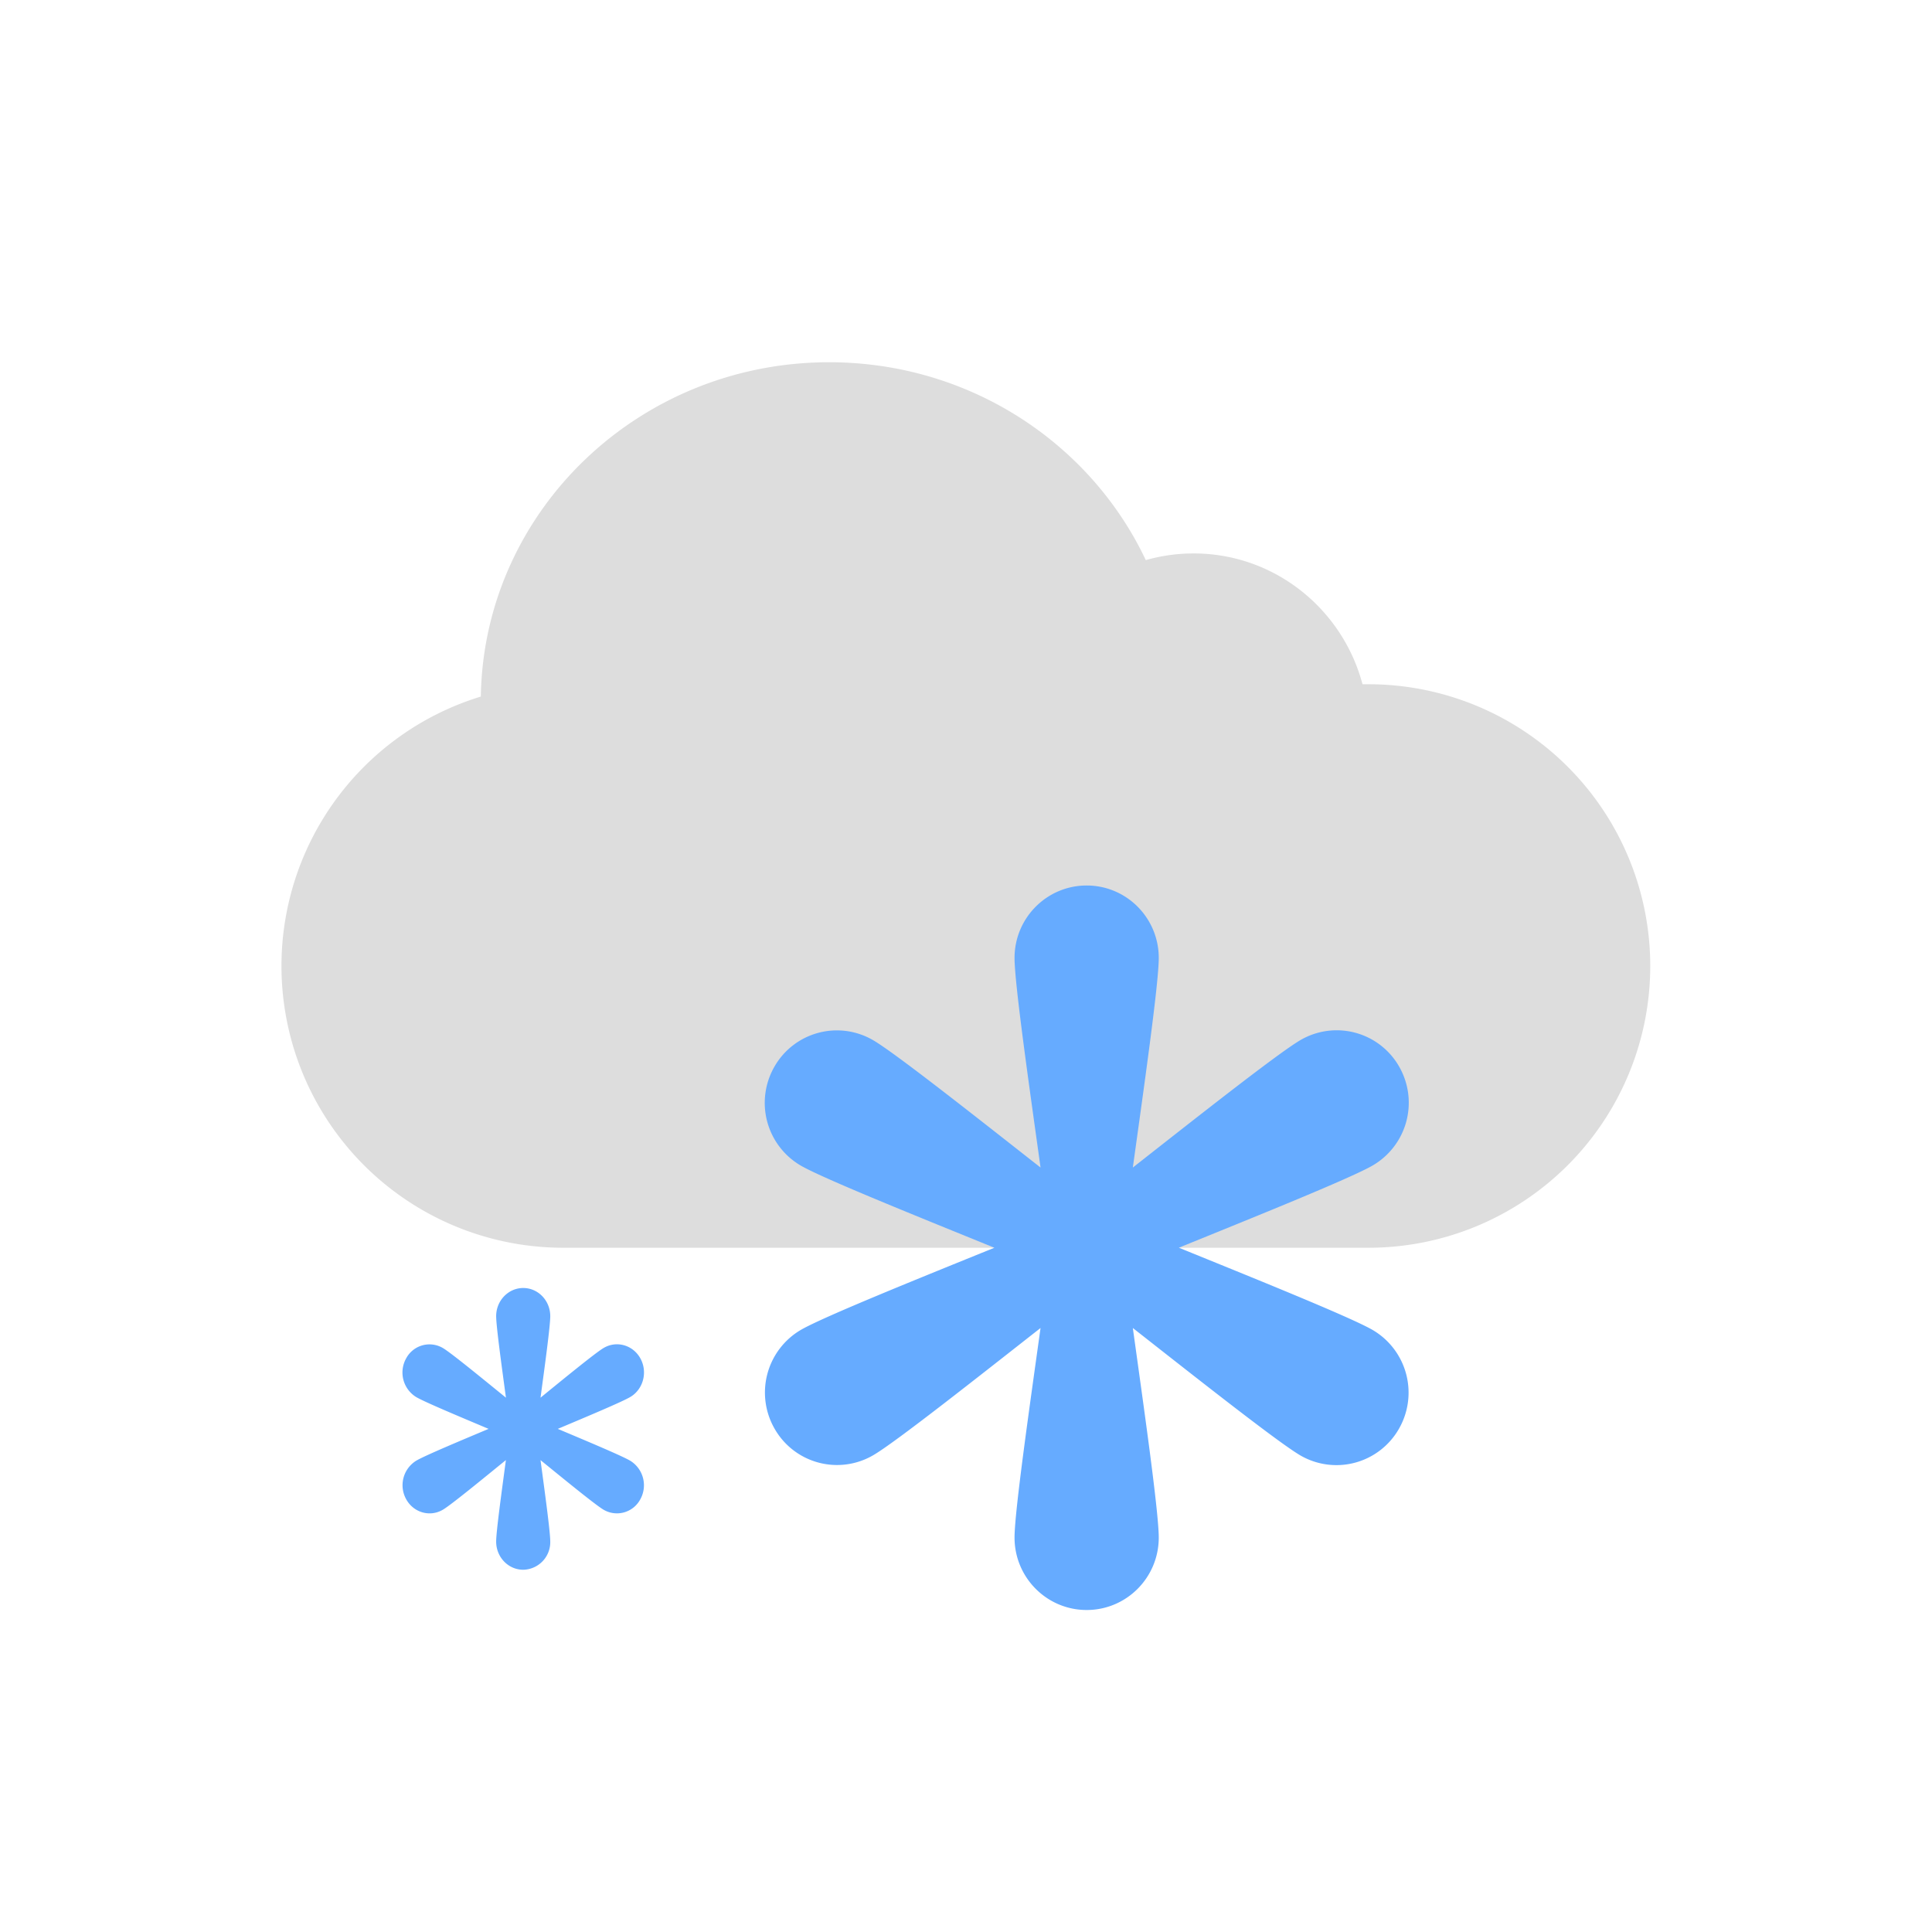 <svg height="48" width="48" xmlns="http://www.w3.org/2000/svg"><g fill="none" fill-rule="evenodd"><path d="M33.851 17c-.497-1.872-2.188-3.25-4.196-3.25-.412 0-.81.058-1.188.166C27.098 11.015 24.09 9 20.6 9c-4.735 0-8.581 3.707-8.654 8.306A7 7 0 0 0 14 31h20a7 7 0 0 0 0-14z" fill="#ddd"/><g fill="#66abff"><path d="M34.1 33.041c-.56-.324-3.037-1.32-4.812-2.042 1.775-.722 4.256-1.718 4.816-2.043a1.804 1.804 0 0 0 .656-2.459 1.786 1.786 0 0 0-2.448-.658c-.558.324-2.658 1.984-4.167 3.168.264-1.907.644-4.558.644-5.207 0-.994-.801-1.8-1.791-1.8-.989 0-1.792.806-1.792 1.8 0 .649.381 3.3.646 5.207-1.51-1.184-3.604-2.842-4.163-3.166a1.787 1.787 0 0 0-2.448.659 1.804 1.804 0 0 0 .656 2.46c.56.324 3.032 1.317 4.808 2.04-1.776.72-4.246 1.715-4.805 2.039a1.804 1.804 0 0 0-.655 2.458 1.785 1.785 0 0 0 2.446.66c.56-.324 2.651-1.98 4.161-3.163-.265 1.906-.646 4.558-.646 5.206 0 .995.803 1.8 1.792 1.8.99 0 1.791-.805 1.791-1.8 0-.648-.38-3.3-.644-5.206 1.509 1.184 3.604 2.84 4.163 3.166a1.787 1.787 0 0 0 2.447-.66 1.804 1.804 0 0 0-.655-2.459M15.662 36.294c-.21-.126-1.138-.513-1.804-.794.666-.281 1.596-.669 1.806-.795.321-.193.431-.621.246-.956s-.596-.45-.918-.256c-.21.126-.997.771-1.563 1.232.1-.742.242-1.773.242-2.025 0-.386-.3-.7-.672-.7-.37 0-.672.314-.672.7 0 .252.143 1.283.243 2.025-.567-.46-1.352-1.105-1.562-1.231a.657.657 0 0 0-.918.256.716.716 0 0 0 .246.957c.21.126 1.138.512 1.803.793-.665.28-1.592.667-1.802.793a.716.716 0 0 0-.245.956c.185.335.596.45.917.256.21-.126.994-.77 1.56-1.23-.099.742-.242 1.773-.242 2.025 0 .387.301.7.672.7a.686.686 0 0 0 .672-.7c0-.252-.143-1.283-.242-2.024.566.46 1.352 1.104 1.562 1.23a.657.657 0 0 0 .917-.256.716.716 0 0 0-.246-.956"/></g></g></svg>